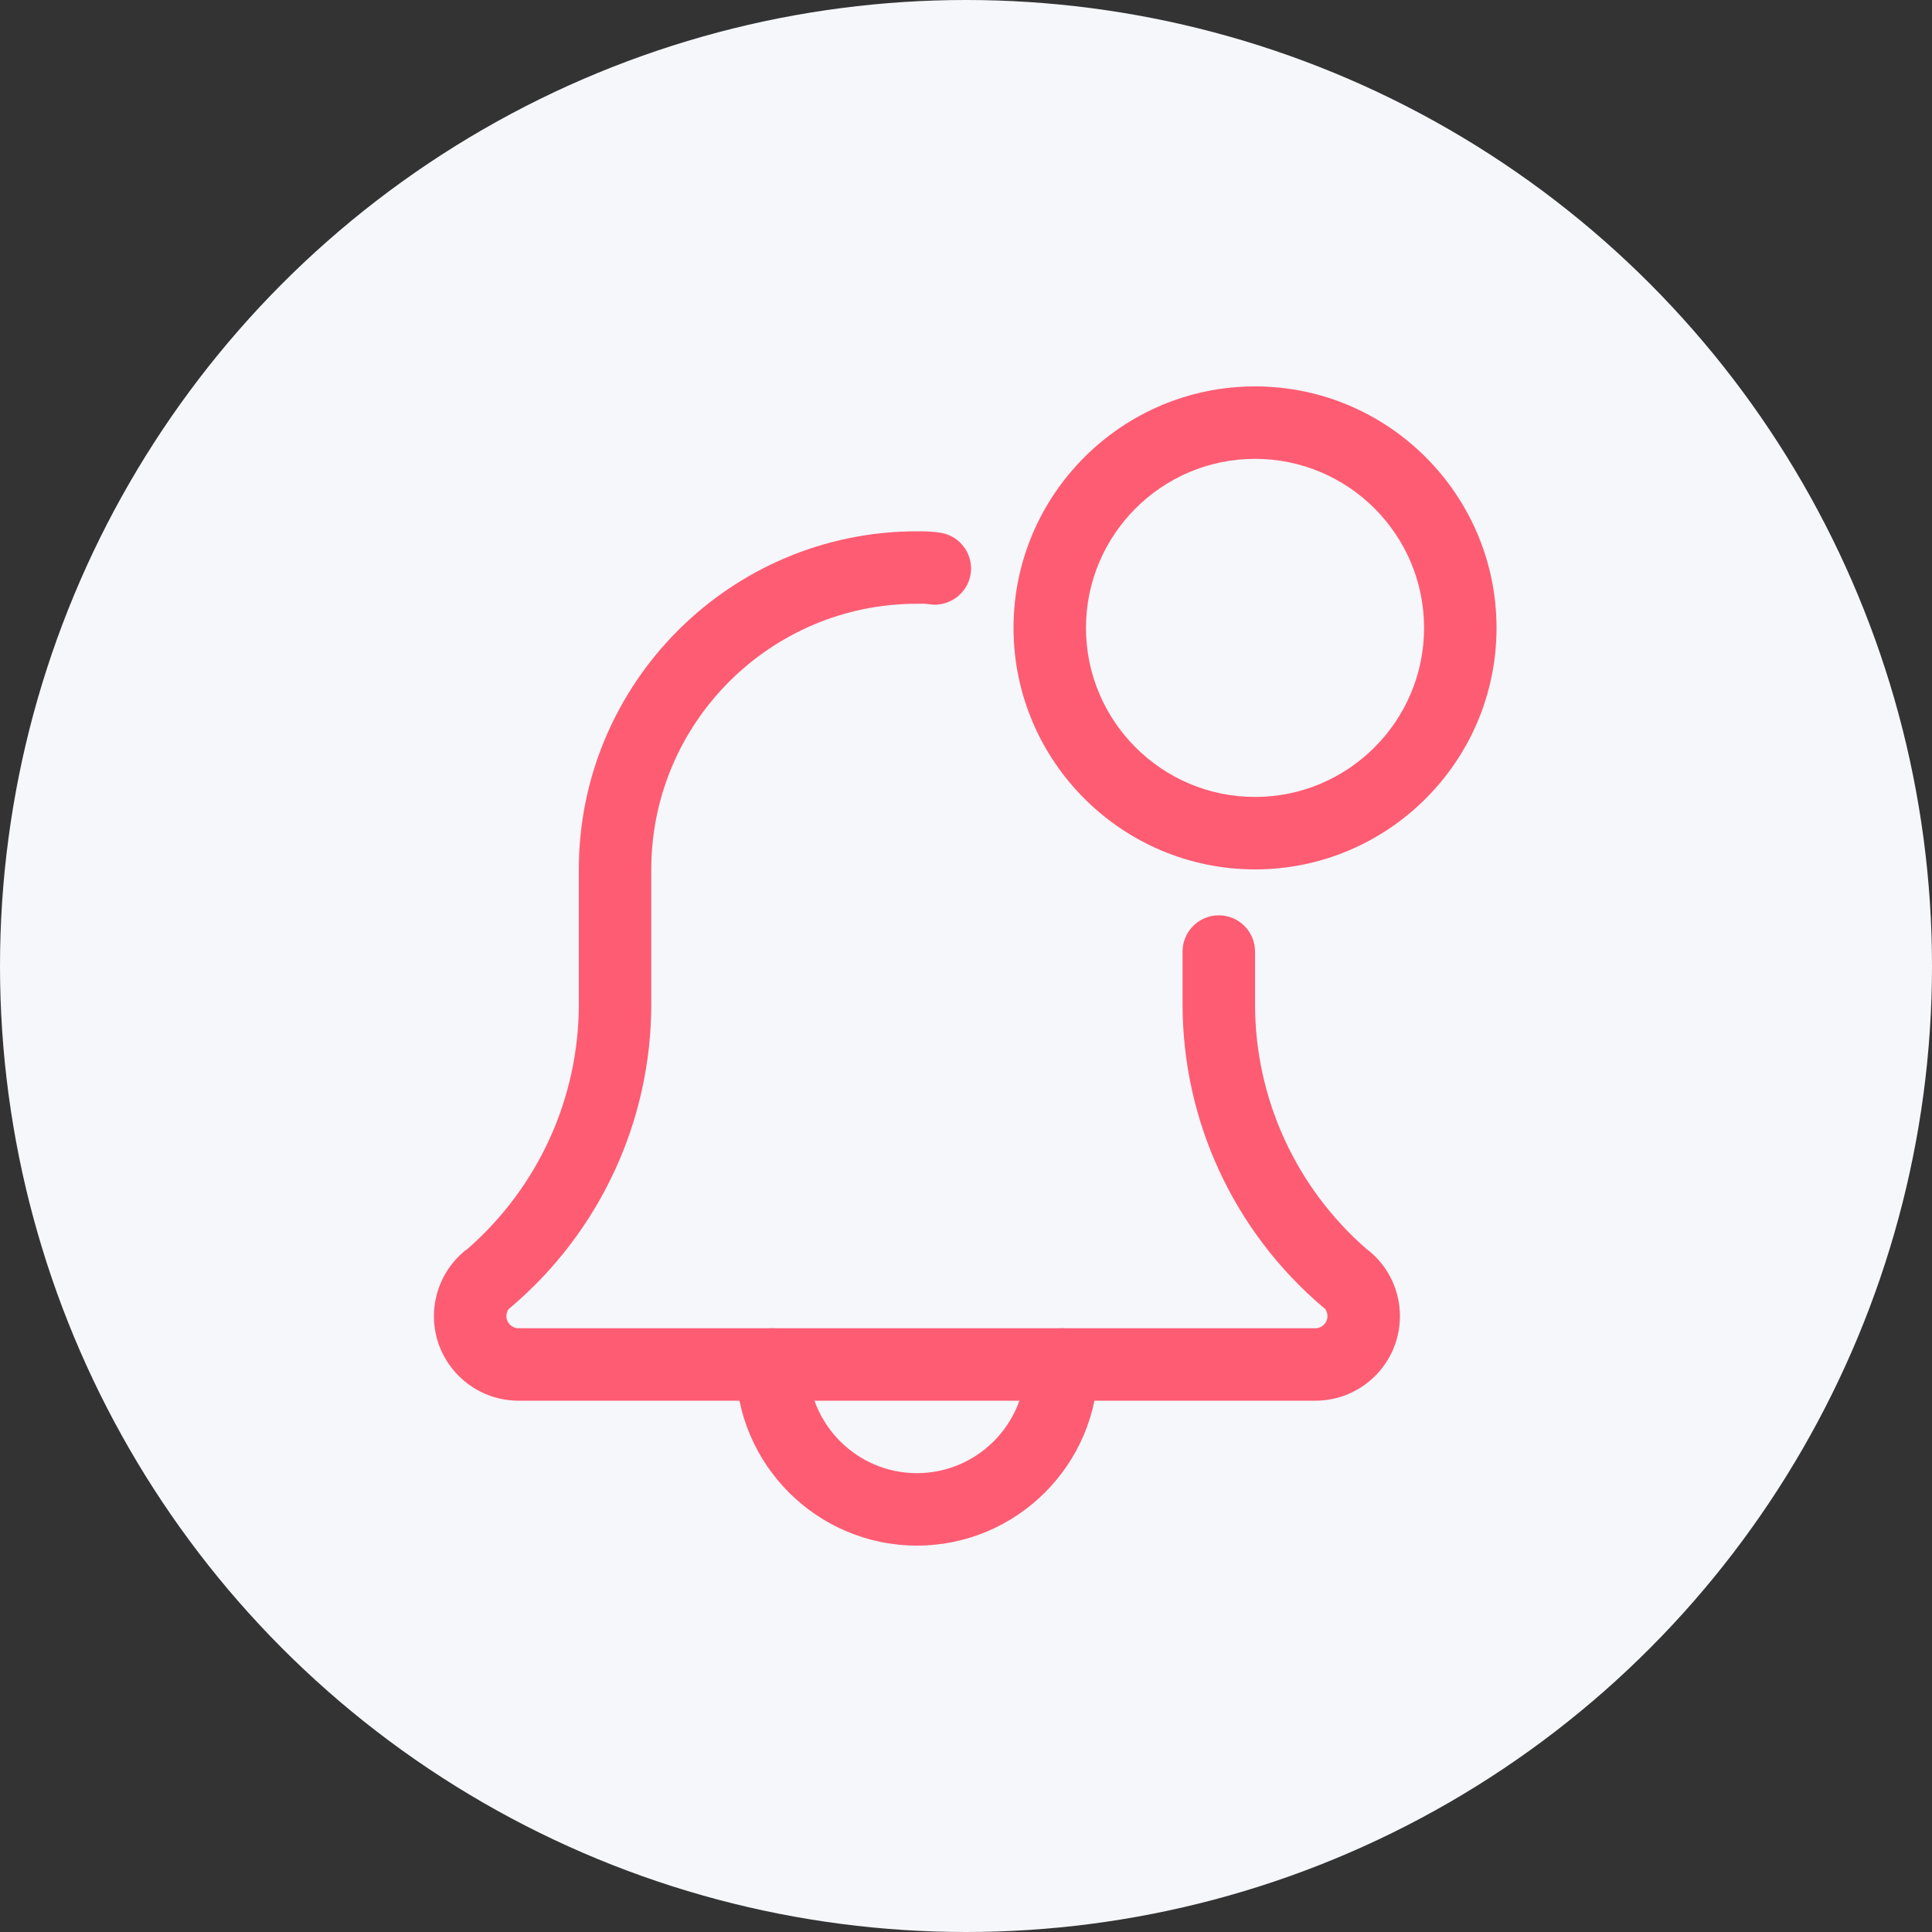<svg width="30" height="30" viewBox="0 0 30 30" fill="none" xmlns="http://www.w3.org/2000/svg">
<rect x="0" y="0" width="30" height="30" fill="#333333" stroke="none"/>
<circle cx="15" cy="15" r="15" fill="#F5F7FA"/>
<g clip-path="url(#clip0_253_61824)">
<path d="M14.238 24C12.688 24 11.426 22.738 11.426 21.188C11.426 20.877 11.678 20.625 11.988 20.625C12.299 20.625 12.551 20.877 12.551 21.188C12.551 22.118 13.308 22.875 14.238 22.875C15.168 22.875 15.926 22.118 15.926 21.188C15.926 20.877 16.178 20.625 16.488 20.625C16.799 20.625 17.051 20.877 17.051 21.188C17.051 22.738 15.789 24 14.238 24Z" fill="#FE5C73"/>
<path d="M20.426 21.75H8.051C7.327 21.75 6.738 21.161 6.738 20.438C6.738 20.053 6.906 19.69 7.197 19.44C7.216 19.424 7.236 19.409 7.257 19.395C8.358 18.434 8.988 17.052 8.988 15.592V13.5C8.988 10.605 11.344 8.25 14.238 8.25C14.358 8.25 14.488 8.252 14.608 8.273C14.915 8.323 15.122 8.614 15.071 8.92C15.02 9.226 14.724 9.433 14.424 9.382C14.364 9.372 14.298 9.375 14.238 9.375C11.964 9.375 10.113 11.225 10.113 13.5V15.592C10.113 17.404 9.319 19.119 7.936 20.296C7.925 20.305 7.915 20.313 7.903 20.321C7.883 20.347 7.863 20.386 7.863 20.438C7.863 20.539 7.949 20.625 8.051 20.625H20.426C20.528 20.625 20.613 20.539 20.613 20.438C20.613 20.385 20.594 20.347 20.573 20.321C20.562 20.313 20.552 20.305 20.541 20.296C19.157 19.118 18.363 17.404 18.363 15.592V14.775C18.363 14.465 18.615 14.213 18.926 14.213C19.236 14.213 19.488 14.465 19.488 14.775V15.592C19.488 17.053 20.119 18.436 21.222 19.397C21.242 19.411 21.261 19.425 21.279 19.441C21.571 19.69 21.738 20.053 21.738 20.438C21.738 21.161 21.15 21.75 20.426 21.75Z" fill="#FE5C73"/>
<path d="M19.488 13.5C17.421 13.5 15.738 11.818 15.738 9.75C15.738 7.682 17.421 6 19.488 6C21.556 6 23.238 7.682 23.238 9.75C23.238 11.818 21.556 13.5 19.488 13.5ZM19.488 7.125C18.041 7.125 16.863 8.302 16.863 9.75C16.863 11.197 18.041 12.375 19.488 12.375C20.936 12.375 22.113 11.197 22.113 9.75C22.113 8.302 20.936 7.125 19.488 7.125Z" fill="#FE5C73"/>
</g>
<defs>
<clipPath id="clip0_253_61824">
<rect width="18" height="18" fill="white" transform="translate(6 6)"/>
</clipPath>
</defs>
</svg>
